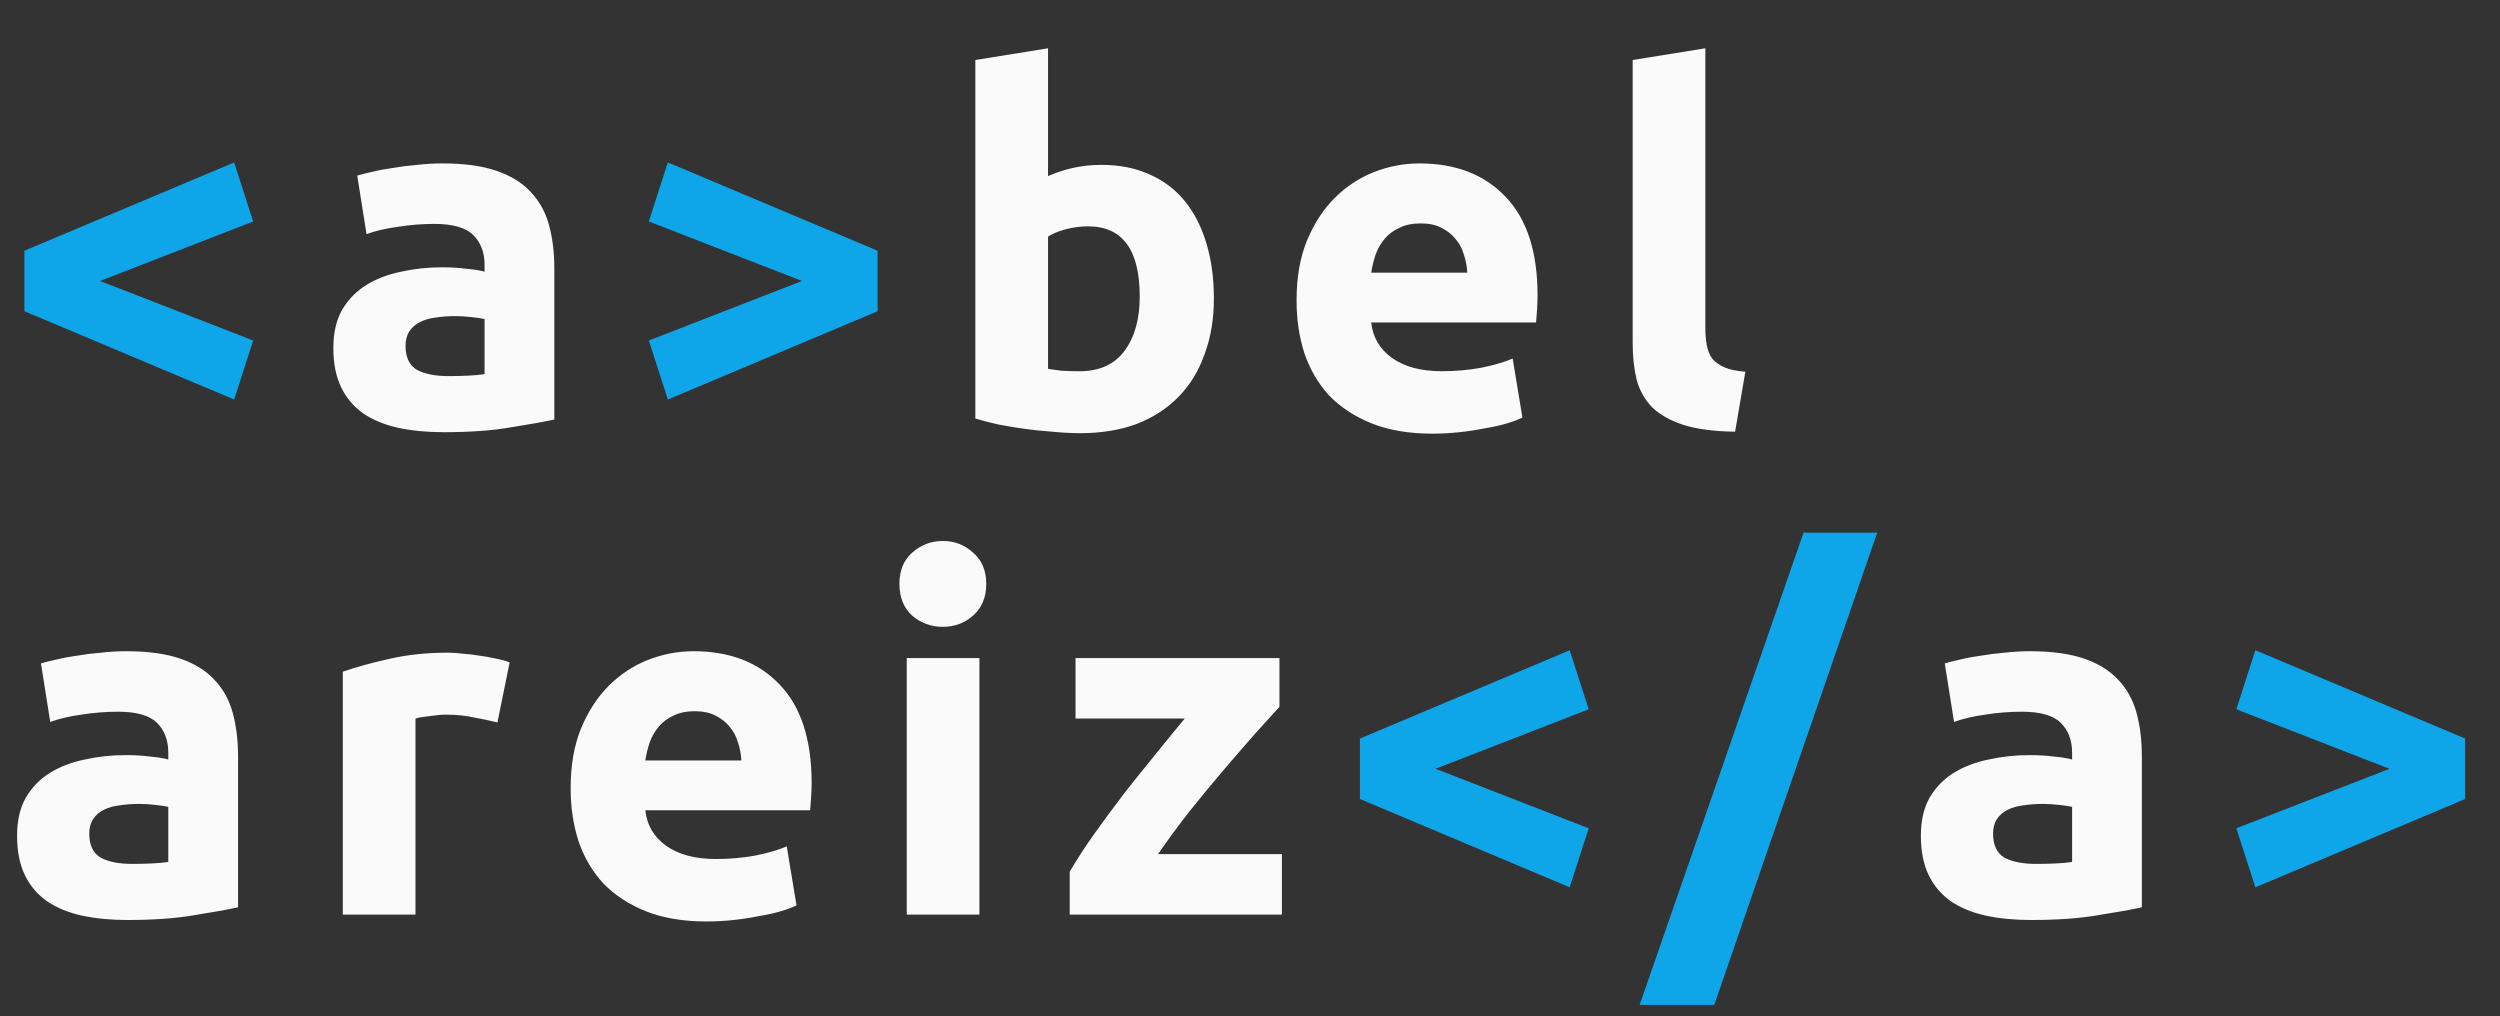 <svg width="123" height="50" viewBox="0 0 123 50" fill="none" xmlns="http://www.w3.org/2000/svg">
<rect x="0" y="0" width="123" height="50" fill="#333333" stroke="none"/>
<path d="M1.2 12.336L11.52 7.992L12.456 10.896L4.92 13.824L12.456 16.752L11.52 19.656L1.2 15.312V12.336ZM43.178 15.312L32.858 19.656L31.922 16.752L39.458 13.824L31.922 10.896L32.858 7.992L43.178 12.336V15.312ZM66.909 36.336L77.229 31.992L78.165 34.896L70.629 37.824L78.165 40.752L77.229 43.656L66.909 39.312V36.336ZM84.342 49.44H80.67L88.734 26.208H92.358L84.342 49.44ZM121.284 39.312L110.964 43.656L110.028 40.752L117.564 37.824L110.028 34.896L110.964 31.992L121.284 36.336V39.312Z" fill="#0EA5E9"/>
<path d="M22.065 18.504C22.417 18.504 22.753 18.496 23.073 18.48C23.393 18.464 23.649 18.44 23.841 18.408V15.696C23.697 15.664 23.481 15.632 23.193 15.6C22.905 15.568 22.641 15.552 22.401 15.552C22.065 15.552 21.745 15.576 21.441 15.624C21.153 15.656 20.897 15.728 20.673 15.84C20.449 15.952 20.273 16.104 20.145 16.296C20.017 16.488 19.953 16.728 19.953 17.016C19.953 17.576 20.137 17.968 20.505 18.192C20.889 18.4 21.409 18.504 22.065 18.504ZM21.777 8.04C22.833 8.04 23.713 8.16 24.417 8.4C25.121 8.64 25.681 8.984 26.097 9.432C26.529 9.88 26.833 10.424 27.009 11.064C27.185 11.704 27.273 12.416 27.273 13.2V20.64C26.761 20.752 26.049 20.88 25.137 21.024C24.225 21.184 23.121 21.264 21.825 21.264C21.009 21.264 20.265 21.192 19.593 21.048C18.937 20.904 18.369 20.672 17.889 20.352C17.409 20.016 17.041 19.584 16.785 19.056C16.529 18.528 16.401 17.88 16.401 17.112C16.401 16.376 16.545 15.752 16.833 15.24C17.137 14.728 17.537 14.32 18.033 14.016C18.529 13.712 19.097 13.496 19.737 13.368C20.377 13.224 21.041 13.152 21.729 13.152C22.193 13.152 22.601 13.176 22.953 13.224C23.321 13.256 23.617 13.304 23.841 13.368V13.032C23.841 12.424 23.657 11.936 23.289 11.568C22.921 11.2 22.281 11.016 21.369 11.016C20.761 11.016 20.161 11.064 19.569 11.16C18.977 11.24 18.465 11.36 18.033 11.52L17.577 8.64C17.785 8.576 18.041 8.512 18.345 8.448C18.665 8.368 19.009 8.304 19.377 8.256C19.745 8.192 20.129 8.144 20.529 8.112C20.945 8.064 21.361 8.04 21.777 8.04ZM56.075 14.592C56.075 12.288 55.227 11.136 53.531 11.136C53.163 11.136 52.795 11.184 52.427 11.28C52.075 11.376 51.787 11.496 51.563 11.64V18.144C51.739 18.176 51.963 18.208 52.235 18.24C52.507 18.256 52.803 18.264 53.123 18.264C54.099 18.264 54.835 17.928 55.331 17.256C55.827 16.584 56.075 15.696 56.075 14.592ZM59.723 14.688C59.723 15.696 59.571 16.608 59.267 17.424C58.979 18.24 58.555 18.936 57.995 19.512C57.435 20.088 56.747 20.536 55.931 20.856C55.115 21.16 54.187 21.312 53.147 21.312C52.715 21.312 52.259 21.288 51.779 21.24C51.315 21.208 50.851 21.16 50.387 21.096C49.939 21.032 49.507 20.96 49.091 20.88C48.675 20.784 48.307 20.688 47.987 20.592V2.952L51.563 2.376V8.664C51.963 8.488 52.379 8.352 52.811 8.256C53.243 8.16 53.707 8.112 54.203 8.112C55.099 8.112 55.891 8.272 56.579 8.592C57.267 8.896 57.843 9.336 58.307 9.912C58.771 10.488 59.123 11.184 59.363 12C59.603 12.8 59.723 13.696 59.723 14.688ZM63.791 14.784C63.791 13.664 63.959 12.688 64.295 11.856C64.647 11.008 65.103 10.304 65.663 9.744C66.223 9.184 66.863 8.76 67.583 8.472C68.319 8.184 69.071 8.04 69.839 8.04C71.631 8.04 73.047 8.592 74.087 9.696C75.127 10.784 75.647 12.392 75.647 14.52C75.647 14.728 75.639 14.96 75.623 15.216C75.607 15.456 75.591 15.672 75.575 15.864H67.463C67.543 16.6 67.887 17.184 68.495 17.616C69.103 18.048 69.919 18.264 70.943 18.264C71.599 18.264 72.239 18.208 72.863 18.096C73.503 17.968 74.023 17.816 74.423 17.64L74.903 20.544C74.711 20.64 74.455 20.736 74.135 20.832C73.815 20.928 73.455 21.008 73.055 21.072C72.671 21.152 72.255 21.216 71.807 21.264C71.359 21.312 70.911 21.336 70.463 21.336C69.327 21.336 68.335 21.168 67.487 20.832C66.655 20.496 65.959 20.04 65.399 19.464C64.855 18.872 64.447 18.176 64.175 17.376C63.919 16.576 63.791 15.712 63.791 14.784ZM72.191 13.416C72.175 13.112 72.119 12.816 72.023 12.528C71.943 12.24 71.807 11.984 71.615 11.76C71.439 11.536 71.207 11.352 70.919 11.208C70.647 11.064 70.303 10.992 69.887 10.992C69.487 10.992 69.143 11.064 68.855 11.208C68.567 11.336 68.327 11.512 68.135 11.736C67.943 11.96 67.791 12.224 67.679 12.528C67.583 12.816 67.511 13.112 67.463 13.416H72.191ZM85.367 21.24C84.327 21.224 83.479 21.112 82.823 20.904C82.183 20.696 81.671 20.408 81.287 20.04C80.919 19.656 80.663 19.2 80.519 18.672C80.391 18.128 80.327 17.52 80.327 16.848V2.952L83.903 2.376V16.128C83.903 16.448 83.927 16.736 83.975 16.992C84.023 17.248 84.111 17.464 84.239 17.64C84.383 17.816 84.583 17.96 84.839 18.072C85.095 18.184 85.439 18.256 85.871 18.288L85.367 21.24ZM6.504 42.504C6.856 42.504 7.192 42.496 7.512 42.48C7.832 42.464 8.088 42.44 8.28 42.408V39.696C8.136 39.664 7.92 39.632 7.632 39.6C7.344 39.568 7.08 39.552 6.84 39.552C6.504 39.552 6.184 39.576 5.88 39.624C5.592 39.656 5.336 39.728 5.112 39.84C4.888 39.952 4.712 40.104 4.584 40.296C4.456 40.488 4.392 40.728 4.392 41.016C4.392 41.576 4.576 41.968 4.944 42.192C5.328 42.4 5.848 42.504 6.504 42.504ZM6.216 32.04C7.272 32.04 8.152 32.16 8.856 32.4C9.56 32.64 10.12 32.984 10.536 33.432C10.968 33.88 11.272 34.424 11.448 35.064C11.624 35.704 11.712 36.416 11.712 37.2V44.64C11.2 44.752 10.488 44.88 9.576 45.024C8.664 45.184 7.56 45.264 6.264 45.264C5.448 45.264 4.704 45.192 4.032 45.048C3.376 44.904 2.808 44.672 2.328 44.352C1.848 44.016 1.48 43.584 1.224 43.056C0.968 42.528 0.84 41.88 0.84 41.112C0.84 40.376 0.984 39.752 1.272 39.24C1.576 38.728 1.976 38.32 2.472 38.016C2.968 37.712 3.536 37.496 4.176 37.368C4.816 37.224 5.48 37.152 6.168 37.152C6.632 37.152 7.04 37.176 7.392 37.224C7.76 37.256 8.056 37.304 8.28 37.368V37.032C8.28 36.424 8.096 35.936 7.728 35.568C7.36 35.2 6.72 35.016 5.808 35.016C5.2 35.016 4.6 35.064 4.008 35.16C3.416 35.24 2.904 35.36 2.472 35.52L2.016 32.64C2.224 32.576 2.48 32.512 2.784 32.448C3.104 32.368 3.448 32.304 3.816 32.256C4.184 32.192 4.568 32.144 4.968 32.112C5.384 32.064 5.8 32.04 6.216 32.04ZM24.474 35.544C24.154 35.464 23.778 35.384 23.346 35.304C22.914 35.208 22.45 35.16 21.954 35.16C21.73 35.16 21.458 35.184 21.138 35.232C20.834 35.264 20.602 35.304 20.442 35.352V45H16.866V33.048C17.506 32.824 18.258 32.616 19.122 32.424C20.002 32.216 20.978 32.112 22.05 32.112C22.242 32.112 22.474 32.128 22.746 32.16C23.018 32.176 23.29 32.208 23.562 32.256C23.834 32.288 24.106 32.336 24.378 32.4C24.65 32.448 24.882 32.512 25.074 32.592L24.474 35.544ZM28.076 38.784C28.076 37.664 28.244 36.688 28.58 35.856C28.932 35.008 29.388 34.304 29.948 33.744C30.508 33.184 31.148 32.76 31.868 32.472C32.604 32.184 33.356 32.04 34.124 32.04C35.916 32.04 37.332 32.592 38.372 33.696C39.412 34.784 39.932 36.392 39.932 38.52C39.932 38.728 39.924 38.96 39.908 39.216C39.892 39.456 39.876 39.672 39.86 39.864H31.748C31.828 40.6 32.172 41.184 32.78 41.616C33.388 42.048 34.204 42.264 35.228 42.264C35.884 42.264 36.524 42.208 37.148 42.096C37.788 41.968 38.308 41.816 38.708 41.64L39.188 44.544C38.996 44.64 38.74 44.736 38.42 44.832C38.1 44.928 37.74 45.008 37.34 45.072C36.956 45.152 36.54 45.216 36.092 45.264C35.644 45.312 35.196 45.336 34.748 45.336C33.612 45.336 32.62 45.168 31.772 44.832C30.94 44.496 30.244 44.04 29.684 43.464C29.14 42.872 28.732 42.176 28.46 41.376C28.204 40.576 28.076 39.712 28.076 38.784ZM36.476 37.416C36.46 37.112 36.404 36.816 36.308 36.528C36.228 36.24 36.092 35.984 35.9 35.76C35.724 35.536 35.492 35.352 35.204 35.208C34.932 35.064 34.588 34.992 34.172 34.992C33.772 34.992 33.428 35.064 33.14 35.208C32.852 35.336 32.612 35.512 32.42 35.736C32.228 35.96 32.076 36.224 31.964 36.528C31.868 36.816 31.796 37.112 31.748 37.416H36.476ZM48.188 45H44.612V32.376H48.188V45ZM48.524 28.728C48.524 29.384 48.308 29.904 47.876 30.288C47.46 30.656 46.964 30.84 46.388 30.84C45.812 30.84 45.308 30.656 44.876 30.288C44.46 29.904 44.252 29.384 44.252 28.728C44.252 28.072 44.46 27.56 44.876 27.192C45.308 26.808 45.812 26.616 46.388 26.616C46.964 26.616 47.46 26.808 47.876 27.192C48.308 27.56 48.524 28.072 48.524 28.728ZM62.949 34.776C62.661 35.096 62.269 35.528 61.773 36.072C61.293 36.616 60.773 37.216 60.213 37.872C59.653 38.528 59.085 39.216 58.509 39.936C57.949 40.656 57.437 41.352 56.973 42.024H63.069V45H52.629V42.888C52.965 42.312 53.365 41.696 53.829 41.04C54.309 40.368 54.805 39.696 55.317 39.024C55.845 38.352 56.365 37.704 56.877 37.08C57.389 36.44 57.861 35.864 58.293 35.352H52.917V32.376H62.949V34.776ZM100.171 42.504C100.523 42.504 100.859 42.496 101.179 42.48C101.499 42.464 101.755 42.44 101.947 42.408V39.696C101.803 39.664 101.587 39.632 101.299 39.6C101.011 39.568 100.747 39.552 100.507 39.552C100.171 39.552 99.851 39.576 99.547 39.624C99.259 39.656 99.003 39.728 98.779 39.84C98.555 39.952 98.379 40.104 98.251 40.296C98.123 40.488 98.059 40.728 98.059 41.016C98.059 41.576 98.243 41.968 98.611 42.192C98.995 42.4 99.515 42.504 100.171 42.504ZM99.883 32.04C100.939 32.04 101.819 32.16 102.523 32.4C103.227 32.64 103.787 32.984 104.203 33.432C104.635 33.88 104.939 34.424 105.115 35.064C105.291 35.704 105.379 36.416 105.379 37.2V44.64C104.867 44.752 104.155 44.88 103.243 45.024C102.331 45.184 101.227 45.264 99.931 45.264C99.115 45.264 98.371 45.192 97.699 45.048C97.043 44.904 96.475 44.672 95.995 44.352C95.515 44.016 95.147 43.584 94.891 43.056C94.635 42.528 94.507 41.88 94.507 41.112C94.507 40.376 94.651 39.752 94.939 39.24C95.243 38.728 95.643 38.32 96.139 38.016C96.635 37.712 97.203 37.496 97.843 37.368C98.483 37.224 99.147 37.152 99.835 37.152C100.299 37.152 100.707 37.176 101.059 37.224C101.427 37.256 101.723 37.304 101.947 37.368V37.032C101.947 36.424 101.763 35.936 101.395 35.568C101.027 35.2 100.387 35.016 99.475 35.016C98.867 35.016 98.267 35.064 97.675 35.16C97.083 35.24 96.571 35.36 96.139 35.52L95.683 32.64C95.891 32.576 96.147 32.512 96.451 32.448C96.771 32.368 97.115 32.304 97.483 32.256C97.851 32.192 98.235 32.144 98.635 32.112C99.051 32.064 99.467 32.04 99.883 32.04Z" fill="#FAFAFA"/>
</svg>
